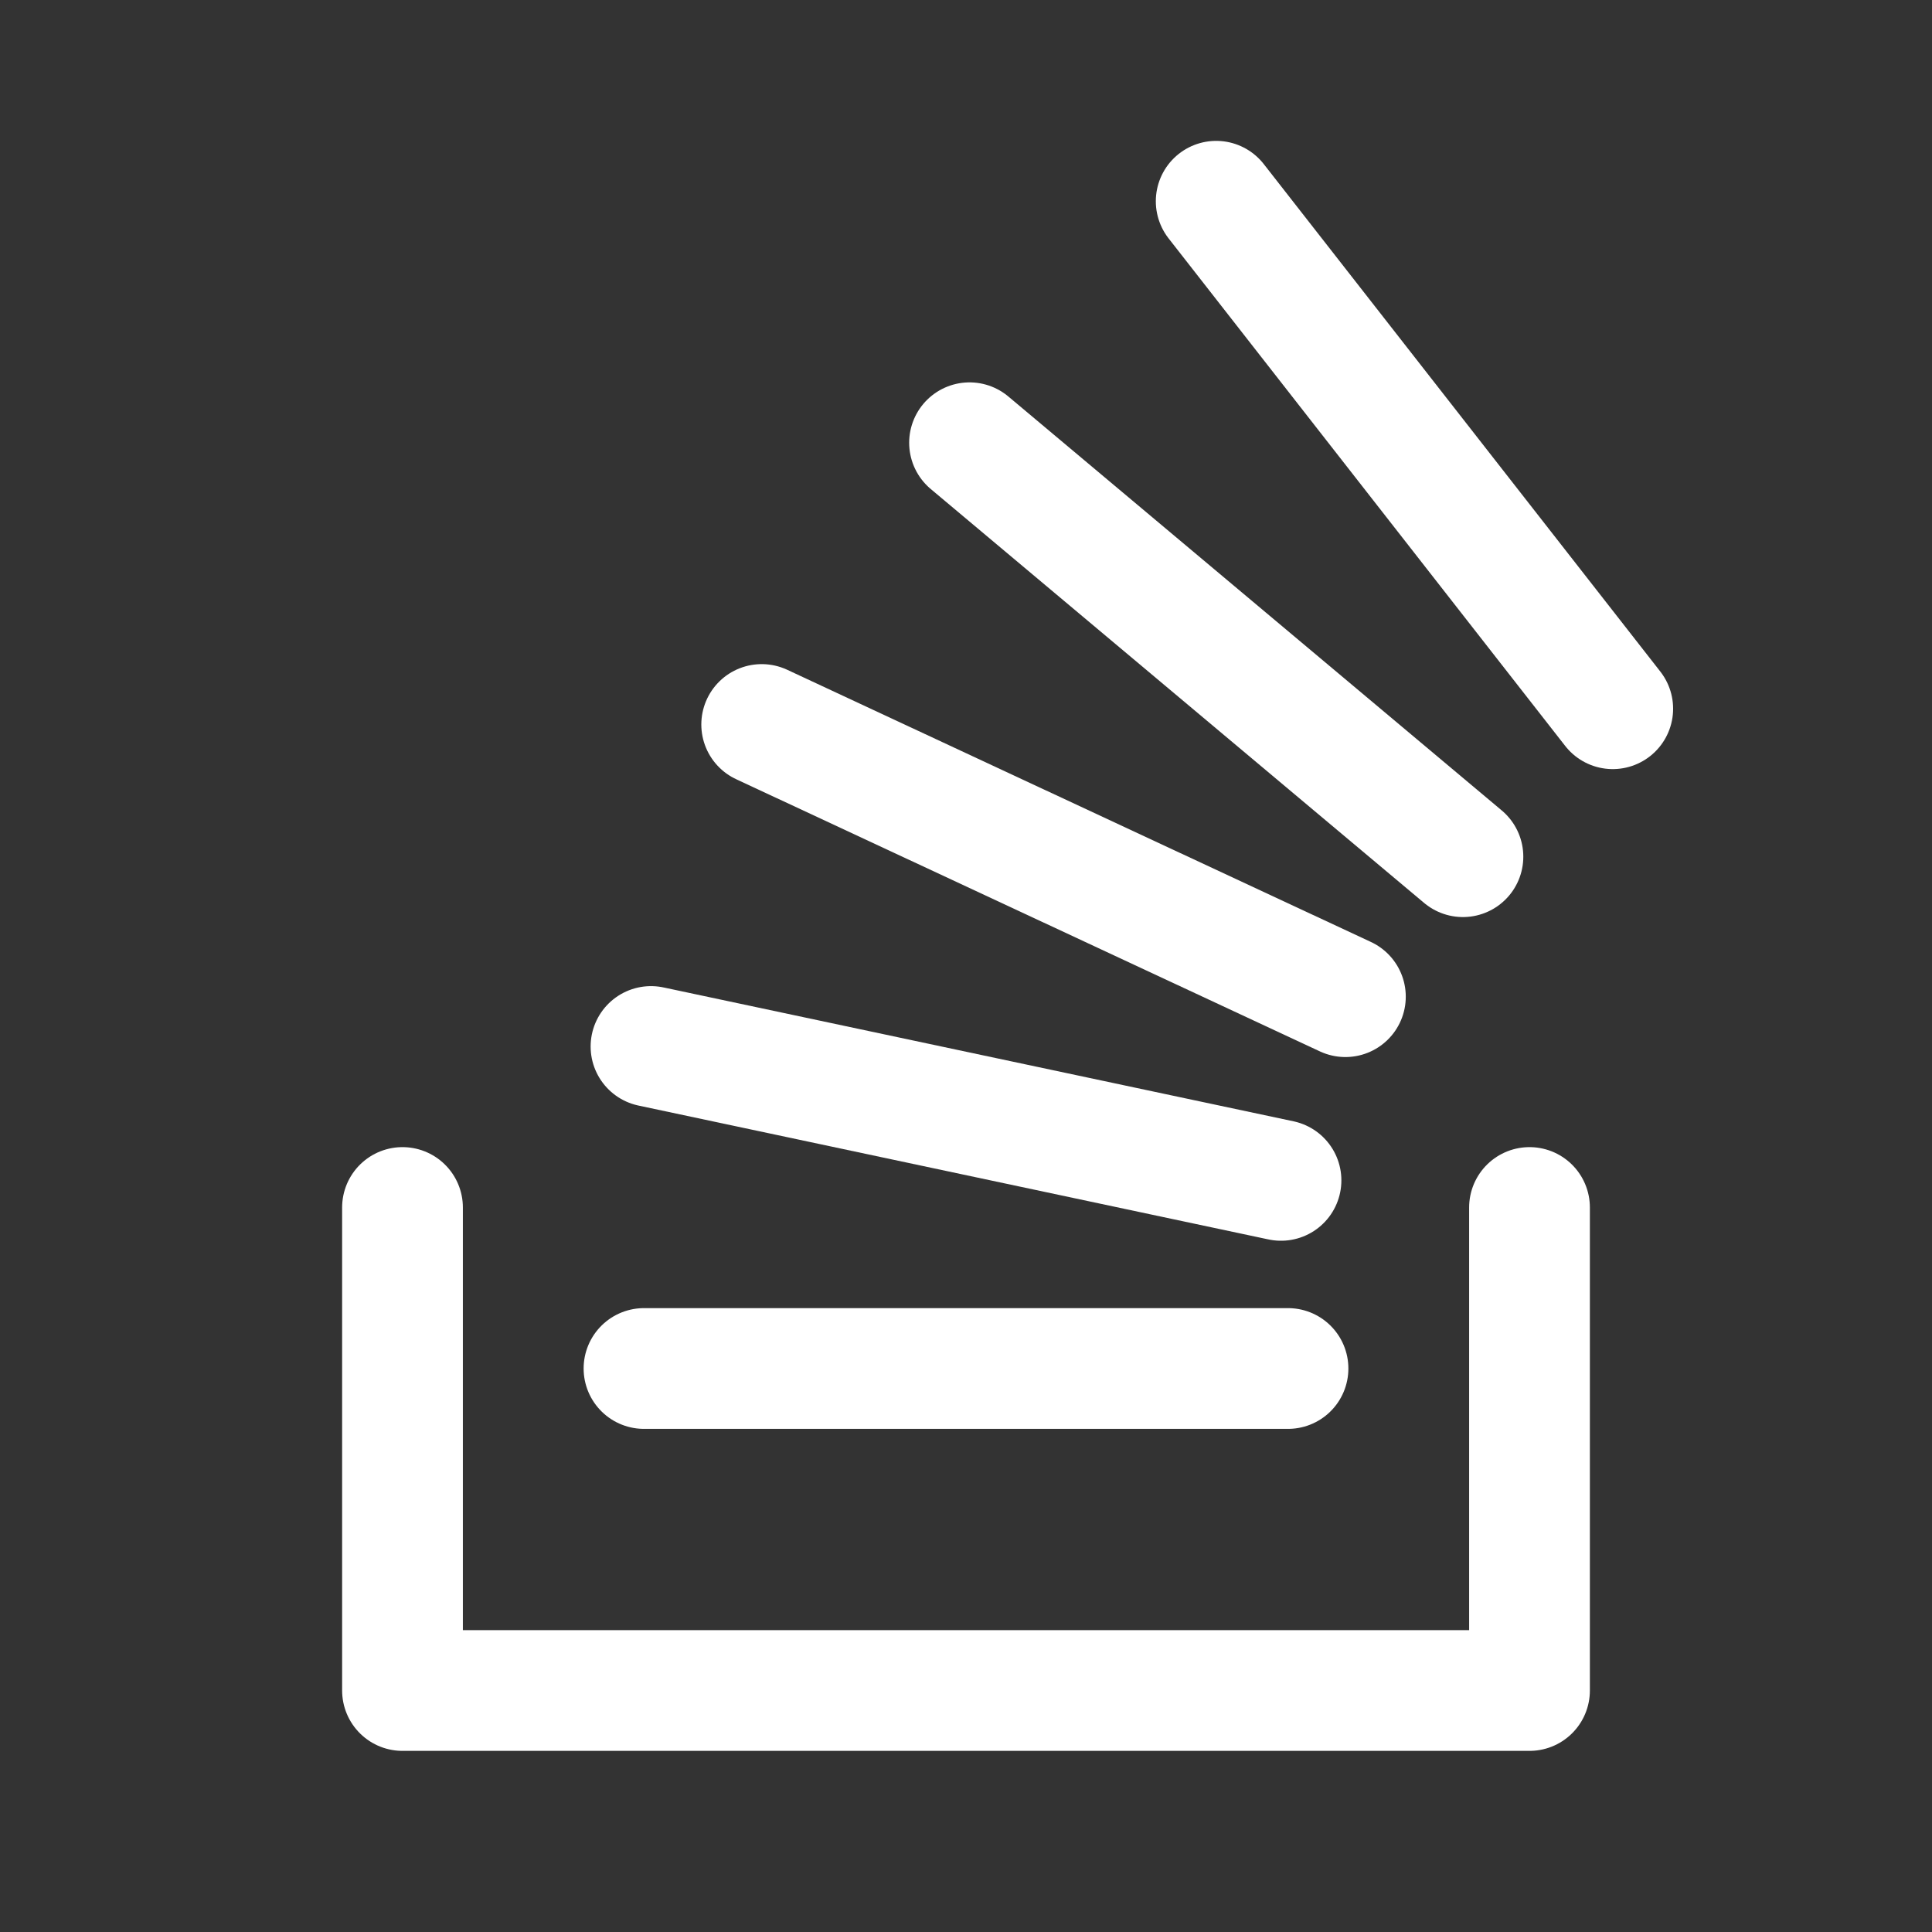<?xml version="1.0" encoding="UTF-8"?><svg width="24px" height="24px" viewBox="0 0 24 24" stroke-width="1.5" fill="none" xmlns="http://www.w3.org/2000/svg" color="#ffffff"><rect x="0" y="0" width="24" height="24" fill="#333333" stroke="none"/><path d="M19 15V21H5V15" stroke="#ffffff" stroke-width="1.5" stroke-linecap="round" stroke-linejoin="round"></path><path d="M16 17L8 17" stroke="#ffffff" stroke-width="1.5" stroke-linecap="round" stroke-linejoin="round"></path><path d="M15.913 14.663L8.087 13" stroke="#ffffff" stroke-width="1.5" stroke-linecap="round" stroke-linejoin="round"></path><path d="M16.713 12.381L9.462 9" stroke="#ffffff" stroke-width="1.5" stroke-linecap="round" stroke-linejoin="round"></path><path d="M18.173 10.642L12.044 5.5" stroke="#ffffff" stroke-width="1.5" stroke-linecap="round" stroke-linejoin="round"></path><path d="M20.034 8.804L15.108 2.5" stroke="#ffffff" stroke-width="1.5" stroke-linecap="round" stroke-linejoin="round"></path></svg>